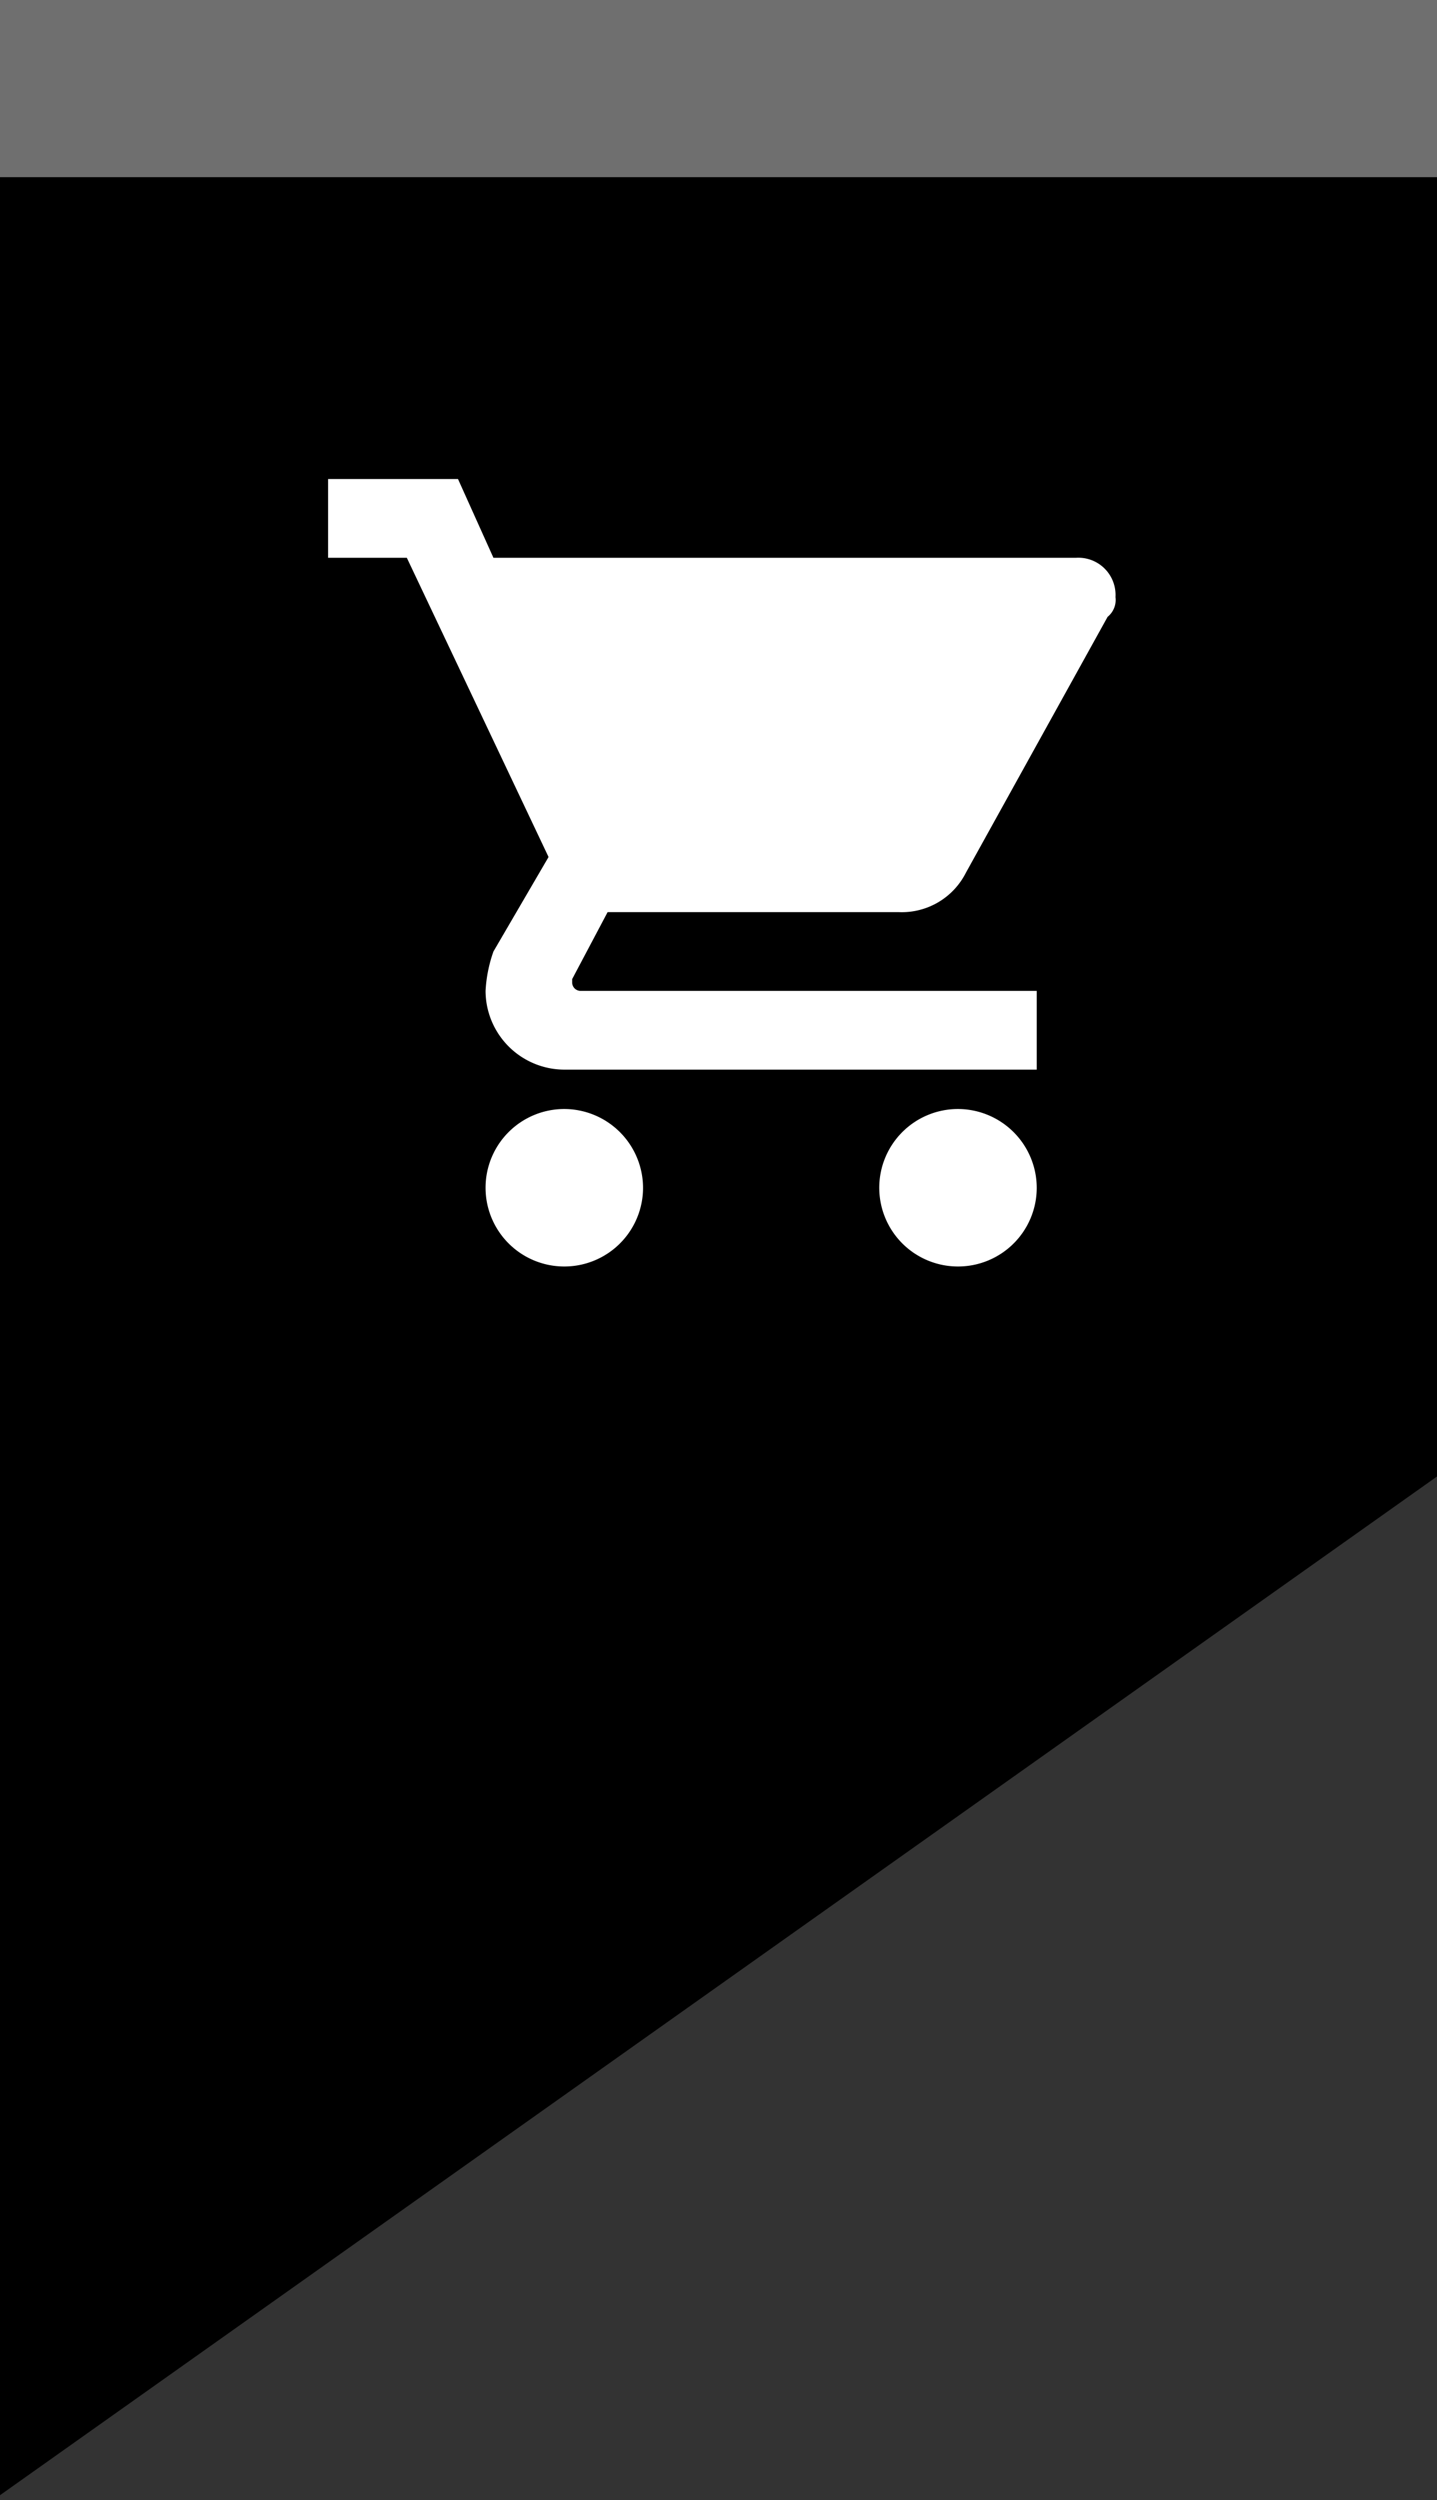 <svg xmlns="http://www.w3.org/2000/svg" xmlns:xlink="http://www.w3.org/1999/xlink" width="219" height="381" viewBox="0 0 219 381">
  <rect x="0" y="0" width="219" height="381" fill="#333333" stroke="none"/>
  <defs>
    <clipPath id="clip-shop_unknown">
      <rect width="219" height="381"/>
    </clipPath>
  </defs>
  <g id="shop_unknown" clip-path="url(#clip-shop_unknown)">
    <path id="Path_19" data-name="Path 19" d="M0,0H219V219L0,374.243V0Z" transform="translate(0 6)"/>
    <rect id="Rectangle_9" data-name="Rectangle 9" width="219" height="27" fill="#6f6f6f"/>
    <g id="shopping-cart" transform="translate(50 73)">
      <g id="shopping-cart-2" data-name="shopping-cart">
        <path id="Path_28" data-name="Path 28" d="M36,96a12,12,0,1,0,12,12A12.035,12.035,0,0,0,36,96ZM0,0V12H12L33.6,57.6,25.2,72A21.318,21.318,0,0,0,24,78,12.035,12.035,0,0,0,36,90h72V78H38.4a1.29,1.29,0,0,1-1.2-1.2v-.6L42.6,66H87a10.942,10.942,0,0,0,10.2-6l21.6-39a3.3,3.3,0,0,0,1.2-3,5.669,5.669,0,0,0-6-6H25.2L19.8,0ZM96,96a12,12,0,1,0,12,12A12.035,12.035,0,0,0,96,96Z" fill="#fff"/>
      </g>
    </g>
  </g>
</svg>
